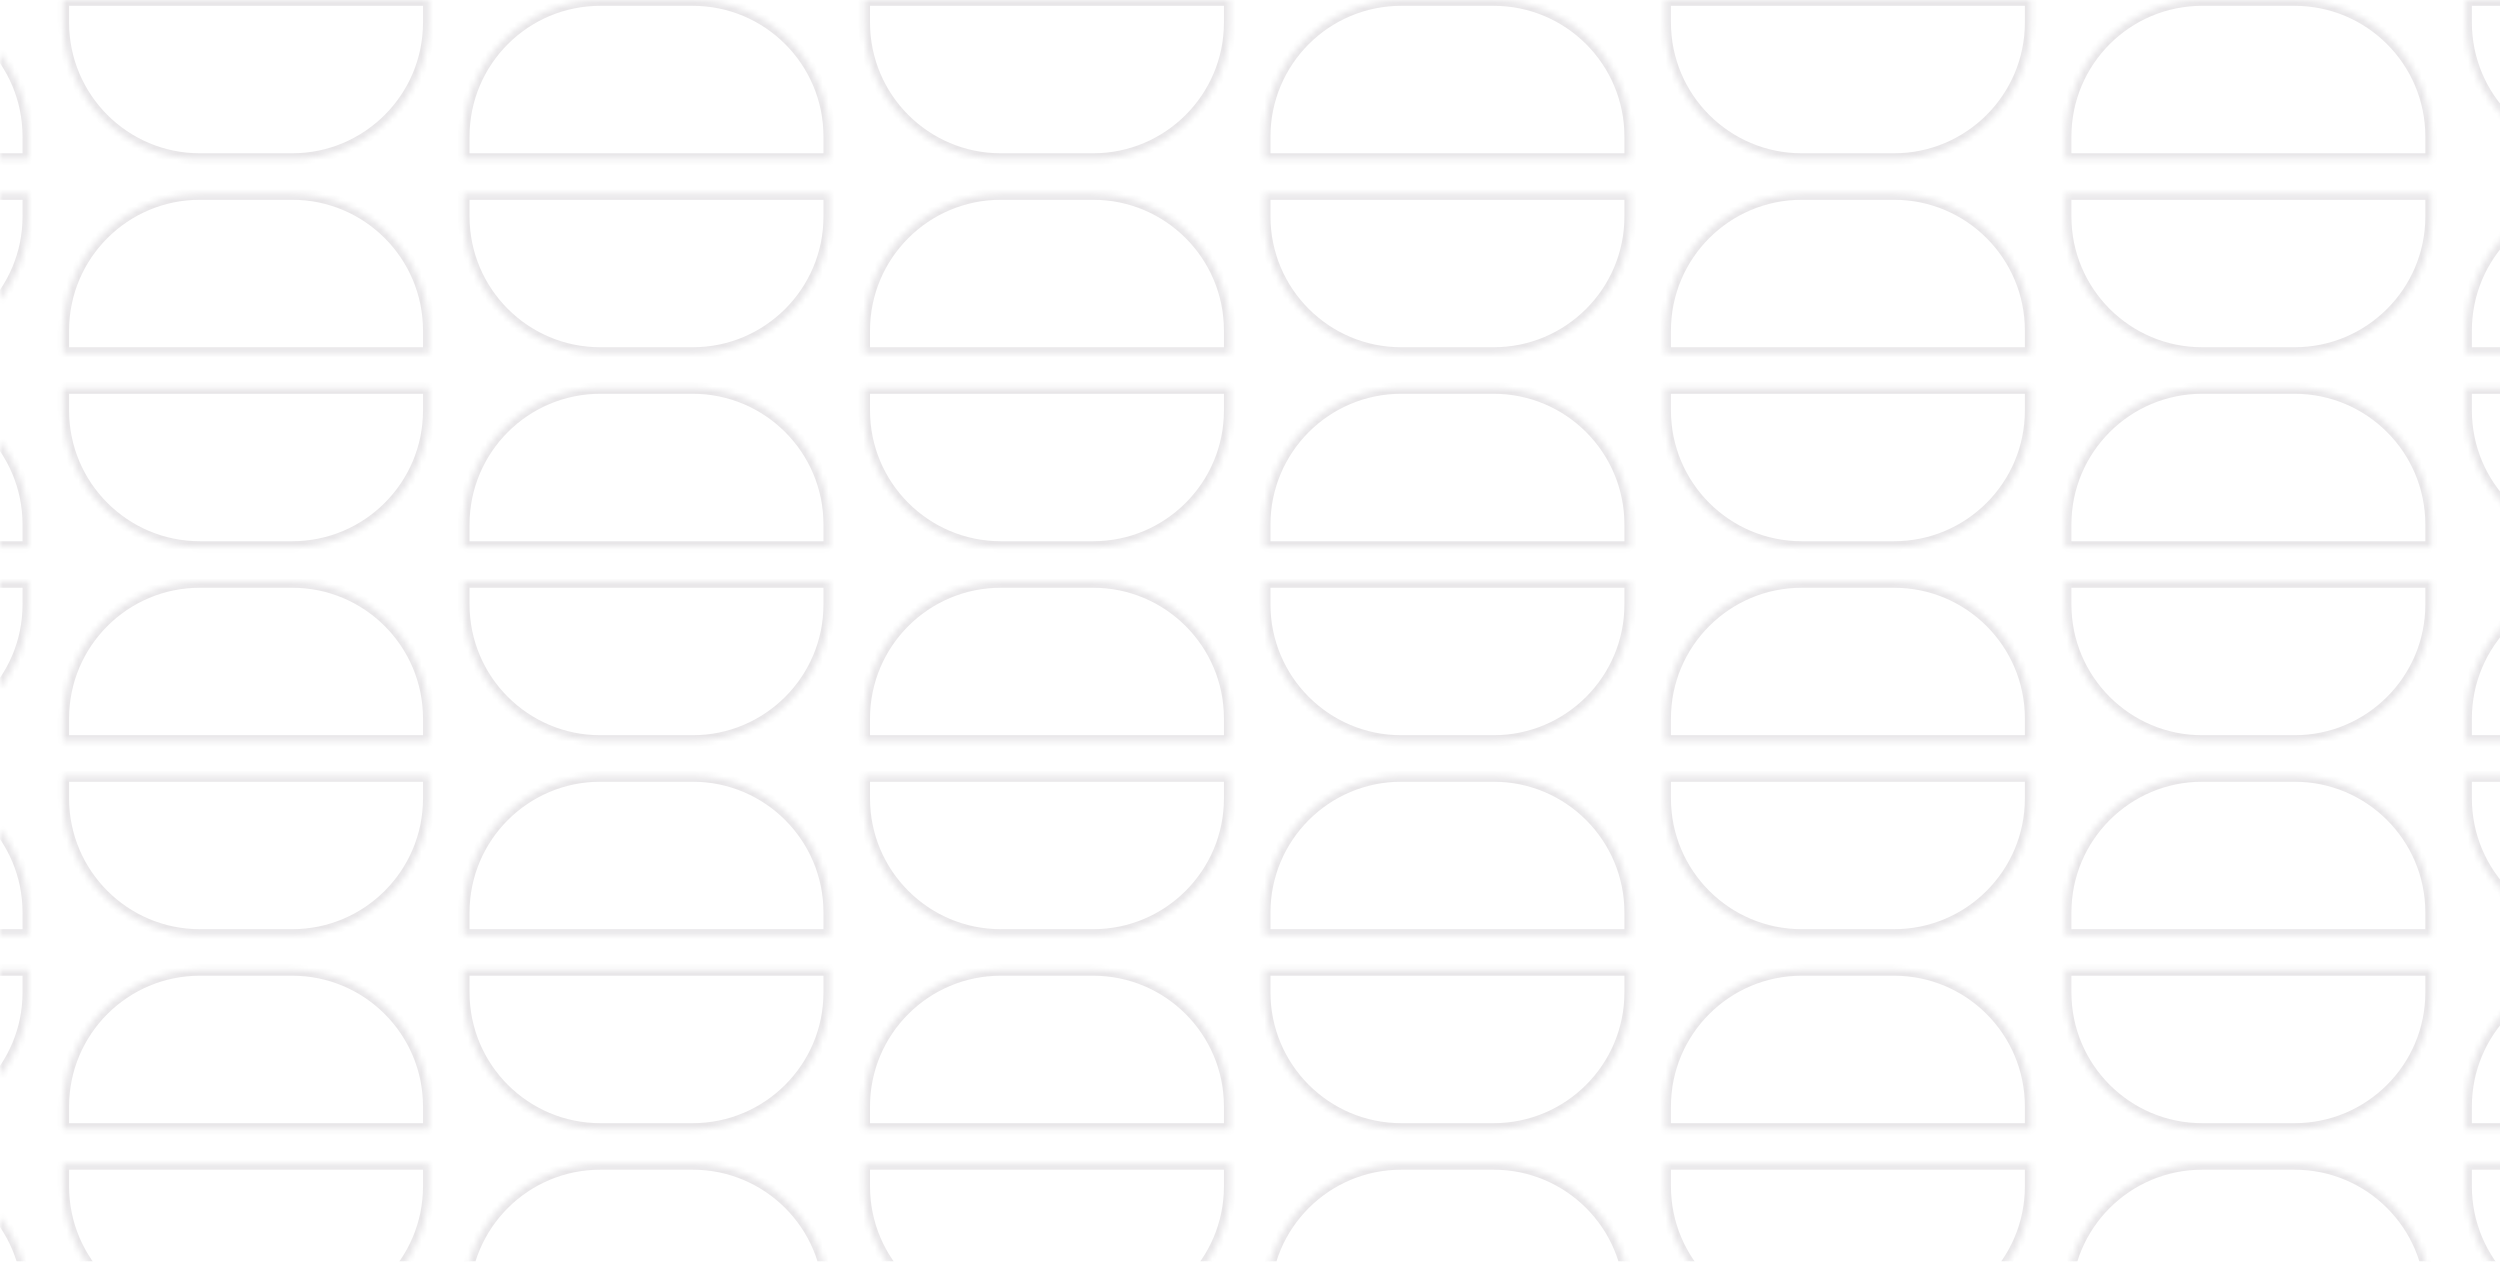 <svg width="430" height="217" viewBox="0 0 430 217" fill="none" xmlns="http://www.w3.org/2000/svg">
	<g opacity="0.1">
		<mask id="path-1-inside-1_41_1182" fill="white">
			<path d="M-58 23.5C-58 10.521 -47.479 -6.73576e-08 -34.5 0L-18.62 8.24151e-08C-5.641 1.49773e-07 4.88 10.521 4.88 23.5V27.364H-58L-58 23.5Z" />
			<path d="M10.88 3.864C10.88 16.843 21.401 27.364 34.38 27.364H50.26C63.239 27.364 73.76 16.843 73.76 3.864V5.61855e-07L10.88 2.35516e-07V3.864Z" />
			<path d="M79.76 23.5C79.76 10.521 90.281 6.47598e-07 103.26 7.14956e-07L119.14 7.97371e-07C132.119 8.64729e-07 142.64 10.521 142.64 23.5V27.364H79.76V23.5Z" />
			<path d="M148.64 3.864C148.64 16.843 159.161 27.364 172.14 27.364H188.02C200.999 27.364 211.52 16.843 211.52 3.864V1.27681e-06L148.64 9.50472e-07V3.864Z" />
			<path d="M217.52 23.5C217.52 10.521 228.041 1.36255e-06 241.02 1.42991e-06L256.9 1.51233e-06C269.879 1.57968e-06 280.4 10.521 280.4 23.5V27.364H217.52V23.5Z" />
			<path d="M286.4 3.864C286.4 16.843 296.922 27.364 309.9 27.364H325.78C338.759 27.364 349.28 16.843 349.28 3.864V1.99177e-06L286.4 1.66543e-06V3.864Z" />
			<path d="M355.28 23.5C355.28 10.521 365.802 2.07751e-06 378.78 2.14487e-06L394.66 2.22728e-06C407.639 2.29464e-06 418.16 10.521 418.16 23.5V27.364H355.28V23.5Z" />
			<path d="M424.16 3.864C424.16 16.843 434.682 27.364 447.66 27.364H463.54C476.519 27.364 487.04 16.843 487.04 3.864V2.70672e-06L424.16 2.38038e-06V3.864Z" />
			<path d="M-58 37.229C-58 50.208 -47.479 60.729 -34.5 60.729H-18.62C-5.641 60.729 4.88 50.208 4.88 37.229V33.364H-58L-58 37.229Z" />
			<path d="M10.88 56.864C10.88 43.886 21.401 33.364 34.38 33.364H50.26C63.239 33.364 73.76 43.886 73.76 56.864V60.729H10.88V56.864Z" />
			<path d="M79.76 37.229C79.76 50.208 90.281 60.729 103.26 60.729H119.14C132.119 60.729 142.64 50.208 142.64 37.229V33.364H79.76V37.229Z" />
			<path d="M148.64 56.864C148.64 43.886 159.161 33.364 172.14 33.364H188.02C200.999 33.364 211.52 43.886 211.52 56.864V60.729H148.64V56.864Z" />
			<path d="M217.52 37.229C217.52 50.208 228.041 60.729 241.02 60.729H256.9C269.879 60.729 280.4 50.208 280.4 37.229V33.364H217.52V37.229Z" />
			<path d="M286.4 56.864C286.4 43.886 296.922 33.364 309.9 33.364H325.78C338.759 33.364 349.28 43.886 349.28 56.864V60.729H286.4V56.864Z" />
			<path d="M355.28 37.229C355.28 50.208 365.802 60.729 378.78 60.729H394.66C407.639 60.729 418.16 50.208 418.16 37.229V33.364H355.28V37.229Z" />
			<path d="M424.16 56.864C424.16 43.886 434.682 33.364 447.66 33.364H463.54C476.519 33.364 487.04 43.886 487.04 56.864V60.729H424.16V56.864Z" />
			<path d="M-58 90.229C-58 77.25 -47.479 66.729 -34.5 66.729H-18.62C-5.641 66.729 4.88 77.25 4.88 90.229V94.093H-58L-58 90.229Z" />
			<path d="M10.88 70.593C10.88 83.572 21.401 94.093 34.38 94.093H50.26C63.239 94.093 73.76 83.572 73.76 70.593V66.729H10.88V70.593Z" />
			<path d="M79.76 90.229C79.76 77.25 90.281 66.729 103.26 66.729H119.14C132.119 66.729 142.64 77.25 142.64 90.229V94.093H79.76V90.229Z" />
			<path d="M148.64 70.593C148.64 83.572 159.161 94.093 172.14 94.093H188.02C200.999 94.093 211.52 83.572 211.52 70.593V66.729H148.64V70.593Z" />
			<path d="M217.52 90.229C217.52 77.25 228.041 66.729 241.02 66.729H256.9C269.879 66.729 280.4 77.25 280.4 90.229V94.093H217.52V90.229Z" />
			<path d="M286.4 70.593C286.4 83.572 296.922 94.093 309.9 94.093H325.78C338.759 94.093 349.28 83.572 349.28 70.593V66.729H286.4V70.593Z" />
			<path d="M355.28 90.229C355.28 77.25 365.802 66.729 378.78 66.729H394.66C407.639 66.729 418.16 77.25 418.16 90.229V94.093H355.28V90.229Z" />
			<path d="M424.16 70.593C424.16 83.572 434.682 94.093 447.66 94.093H463.54C476.519 94.093 487.04 83.572 487.04 70.593V66.729H424.16V70.593Z" />
			<path d="M-58 103.958C-58 116.937 -47.479 127.458 -34.5 127.458H-18.62C-5.641 127.458 4.88 116.937 4.88 103.958V100.093H-58L-58 103.958Z" />
			<path d="M10.88 123.593C10.88 110.615 21.401 100.093 34.38 100.093H50.26C63.239 100.093 73.76 110.615 73.76 123.593V127.458H10.88V123.593Z" />
			<path d="M79.76 103.958C79.76 116.937 90.281 127.458 103.26 127.458H119.14C132.119 127.458 142.64 116.937 142.64 103.958V100.093H79.76V103.958Z" />
			<path d="M148.64 123.593C148.64 110.615 159.161 100.093 172.14 100.093H188.02C200.999 100.093 211.52 110.615 211.52 123.593V127.458H148.64V123.593Z" />
			<path d="M217.52 103.958C217.52 116.937 228.041 127.458 241.02 127.458H256.9C269.879 127.458 280.4 116.937 280.4 103.958V100.093H217.52V103.958Z" />
			<path d="M286.4 123.593C286.4 110.615 296.922 100.093 309.9 100.093H325.78C338.759 100.093 349.28 110.615 349.28 123.593V127.458H286.4V123.593Z" />
			<path d="M355.28 103.958C355.28 116.937 365.802 127.458 378.78 127.458H394.66C407.639 127.458 418.16 116.937 418.16 103.958V100.093H355.28V103.958Z" />
			<path d="M424.16 123.593C424.16 110.615 434.682 100.093 447.66 100.093H463.54C476.519 100.093 487.04 110.615 487.04 123.593V127.458H424.16V123.593Z" />
			<path d="M-58 156.958C-58 143.979 -47.479 133.458 -34.5 133.458H-18.62C-5.641 133.458 4.88 143.979 4.88 156.958V160.822H-58L-58 156.958Z" />
			<path d="M10.88 137.322C10.88 150.301 21.401 160.822 34.38 160.822H50.26C63.239 160.822 73.76 150.301 73.76 137.322V133.458H10.88V137.322Z" />
			<path d="M79.76 156.958C79.76 143.979 90.281 133.458 103.26 133.458H119.14C132.119 133.458 142.64 143.979 142.64 156.958V160.822H79.76V156.958Z" />
			<path d="M148.64 137.322C148.64 150.301 159.161 160.822 172.14 160.822H188.02C200.999 160.822 211.52 150.301 211.52 137.322V133.458H148.64V137.322Z" />
			<path d="M217.52 156.958C217.52 143.979 228.041 133.458 241.02 133.458H256.9C269.879 133.458 280.4 143.979 280.4 156.958V160.822H217.52V156.958Z" />
			<path d="M286.4 137.322C286.4 150.301 296.922 160.822 309.9 160.822H325.78C338.759 160.822 349.28 150.301 349.28 137.322V133.458H286.4V137.322Z" />
			<path d="M355.28 156.958C355.28 143.979 365.802 133.458 378.78 133.458H394.66C407.639 133.458 418.16 143.979 418.16 156.958V160.822H355.28V156.958Z" />
			<path d="M424.16 137.322C424.16 150.301 434.682 160.822 447.66 160.822H463.54C476.519 160.822 487.04 150.301 487.04 137.322V133.458H424.16V137.322Z" />
			<path d="M-58 170.687C-58 183.665 -47.479 194.187 -34.5 194.187H-18.62C-5.641 194.187 4.88 183.665 4.88 170.687V166.822H-58L-58 170.687Z" />
			<path d="M10.88 190.322C10.88 177.344 21.401 166.822 34.38 166.822H50.26C63.239 166.822 73.76 177.344 73.76 190.322V194.187H10.88V190.322Z" />
			<path d="M79.76 170.687C79.76 183.665 90.281 194.187 103.26 194.187H119.14C132.119 194.187 142.64 183.665 142.64 170.687V166.822H79.76V170.687Z" />
			<path d="M148.64 190.322C148.64 177.344 159.161 166.822 172.14 166.822H188.02C200.999 166.822 211.52 177.344 211.52 190.322V194.187H148.64V190.322Z" />
			<path d="M217.52 170.687C217.52 183.665 228.041 194.187 241.02 194.187H256.9C269.879 194.187 280.4 183.665 280.4 170.687V166.822H217.52V170.687Z" />
			<path d="M286.4 190.322C286.4 177.344 296.922 166.822 309.9 166.822H325.78C338.759 166.822 349.28 177.344 349.28 190.322V194.187H286.4V190.322Z" />
			<path d="M355.28 170.687C355.28 183.665 365.802 194.187 378.78 194.187H394.66C407.639 194.187 418.16 183.665 418.16 170.687V166.822H355.28V170.687Z" />
			<path d="M424.16 190.322C424.16 177.344 434.682 166.822 447.66 166.822H463.54C476.519 166.822 487.04 177.344 487.04 190.322V194.187H424.16V190.322Z" />
			<path d="M-58 223.687C-58 210.708 -47.479 200.187 -34.5 200.187H-18.62C-5.641 200.187 4.88 210.708 4.88 223.687V227.551H-58L-58 223.687Z" />
			<path d="M10.88 204.051C10.88 217.03 21.401 227.551 34.38 227.551H50.26C63.239 227.551 73.76 217.03 73.76 204.051V200.187H10.88V204.051Z" />
			<path d="M79.76 223.687C79.76 210.708 90.281 200.187 103.26 200.187H119.14C132.119 200.187 142.64 210.708 142.64 223.687V227.551H79.76V223.687Z" />
			<path d="M148.64 204.051C148.64 217.03 159.161 227.551 172.14 227.551H188.02C200.999 227.551 211.52 217.03 211.52 204.051V200.187H148.64V204.051Z" />
			<path d="M217.52 223.687C217.52 210.708 228.041 200.187 241.02 200.187H256.9C269.879 200.187 280.4 210.708 280.4 223.687V227.551H217.52V223.687Z" />
			<path d="M286.4 204.051C286.4 217.03 296.922 227.551 309.9 227.551H325.78C338.759 227.551 349.28 217.03 349.28 204.051V200.187H286.4V204.051Z" />
			<path d="M355.28 223.687C355.28 210.708 365.802 200.187 378.78 200.187H394.66C407.639 200.187 418.16 210.708 418.16 223.687V227.551H355.28V223.687Z" />
			<path d="M424.16 204.051C424.16 217.03 434.682 227.551 447.66 227.551H463.54C476.519 227.551 487.04 217.03 487.04 204.051V200.187H424.16V204.051Z" />
		</mask>
		<path d="M-58 23.5C-58 10.521 -47.479 -6.73576e-08 -34.5 0L-18.62 8.24151e-08C-5.641 1.49773e-07 4.88 10.521 4.88 23.5V27.364H-58L-58 23.5Z" stroke="#120016" stroke-width="2" mask="url(#path-1-inside-1_41_1182)" />
		<path d="M10.88 3.864C10.88 16.843 21.401 27.364 34.38 27.364H50.26C63.239 27.364 73.76 16.843 73.76 3.864V5.61855e-07L10.88 2.35516e-07V3.864Z" stroke="#120016" stroke-width="2" mask="url(#path-1-inside-1_41_1182)" />
		<path d="M79.76 23.5C79.76 10.521 90.281 6.47598e-07 103.26 7.14956e-07L119.14 7.97371e-07C132.119 8.64729e-07 142.64 10.521 142.64 23.5V27.364H79.76V23.5Z" stroke="#120016" stroke-width="2" mask="url(#path-1-inside-1_41_1182)" />
		<path d="M148.64 3.864C148.64 16.843 159.161 27.364 172.14 27.364H188.02C200.999 27.364 211.52 16.843 211.52 3.864V1.27681e-06L148.64 9.50472e-07V3.864Z" stroke="#120016" stroke-width="2" mask="url(#path-1-inside-1_41_1182)" />
		<path d="M217.52 23.5C217.52 10.521 228.041 1.36255e-06 241.02 1.42991e-06L256.9 1.51233e-06C269.879 1.57968e-06 280.4 10.521 280.4 23.5V27.364H217.52V23.5Z" stroke="#120016" stroke-width="2" mask="url(#path-1-inside-1_41_1182)" />
		<path d="M286.4 3.864C286.4 16.843 296.922 27.364 309.9 27.364H325.78C338.759 27.364 349.28 16.843 349.28 3.864V1.99177e-06L286.4 1.66543e-06V3.864Z" stroke="#120016" stroke-width="2" mask="url(#path-1-inside-1_41_1182)" />
		<path d="M355.28 23.5C355.28 10.521 365.802 2.07751e-06 378.78 2.14487e-06L394.66 2.22728e-06C407.639 2.29464e-06 418.16 10.521 418.16 23.5V27.364H355.28V23.5Z" stroke="#120016" stroke-width="2" mask="url(#path-1-inside-1_41_1182)" />
		<path d="M424.16 3.864C424.16 16.843 434.682 27.364 447.66 27.364H463.54C476.519 27.364 487.04 16.843 487.04 3.864V2.70672e-06L424.16 2.38038e-06V3.864Z" stroke="#120016" stroke-width="2" mask="url(#path-1-inside-1_41_1182)" />
		<path d="M-58 37.229C-58 50.208 -47.479 60.729 -34.5 60.729H-18.62C-5.641 60.729 4.88 50.208 4.88 37.229V33.364H-58L-58 37.229Z" stroke="#120016" stroke-width="2" mask="url(#path-1-inside-1_41_1182)" />
		<path d="M10.88 56.864C10.88 43.886 21.401 33.364 34.38 33.364H50.26C63.239 33.364 73.76 43.886 73.76 56.864V60.729H10.88V56.864Z" stroke="#120016" stroke-width="2" mask="url(#path-1-inside-1_41_1182)" />
		<path d="M79.76 37.229C79.76 50.208 90.281 60.729 103.26 60.729H119.14C132.119 60.729 142.64 50.208 142.64 37.229V33.364H79.76V37.229Z" stroke="#120016" stroke-width="2" mask="url(#path-1-inside-1_41_1182)" />
		<path d="M148.64 56.864C148.64 43.886 159.161 33.364 172.14 33.364H188.02C200.999 33.364 211.52 43.886 211.52 56.864V60.729H148.64V56.864Z" stroke="#120016" stroke-width="2" mask="url(#path-1-inside-1_41_1182)" />
		<path d="M217.52 37.229C217.52 50.208 228.041 60.729 241.02 60.729H256.9C269.879 60.729 280.4 50.208 280.4 37.229V33.364H217.52V37.229Z" stroke="#120016" stroke-width="2" mask="url(#path-1-inside-1_41_1182)" />
		<path d="M286.4 56.864C286.4 43.886 296.922 33.364 309.9 33.364H325.78C338.759 33.364 349.28 43.886 349.28 56.864V60.729H286.4V56.864Z" stroke="#120016" stroke-width="2" mask="url(#path-1-inside-1_41_1182)" />
		<path d="M355.28 37.229C355.28 50.208 365.802 60.729 378.78 60.729H394.66C407.639 60.729 418.16 50.208 418.16 37.229V33.364H355.28V37.229Z" stroke="#120016" stroke-width="2" mask="url(#path-1-inside-1_41_1182)" />
		<path d="M424.16 56.864C424.16 43.886 434.682 33.364 447.66 33.364H463.54C476.519 33.364 487.04 43.886 487.04 56.864V60.729H424.16V56.864Z" stroke="#120016" stroke-width="2" mask="url(#path-1-inside-1_41_1182)" />
		<path d="M-58 90.229C-58 77.25 -47.479 66.729 -34.5 66.729H-18.62C-5.641 66.729 4.88 77.25 4.88 90.229V94.093H-58L-58 90.229Z" stroke="#120016" stroke-width="2" mask="url(#path-1-inside-1_41_1182)" />
		<path d="M10.88 70.593C10.88 83.572 21.401 94.093 34.38 94.093H50.26C63.239 94.093 73.76 83.572 73.76 70.593V66.729H10.88V70.593Z" stroke="#120016" stroke-width="2" mask="url(#path-1-inside-1_41_1182)" />
		<path d="M79.76 90.229C79.76 77.25 90.281 66.729 103.26 66.729H119.14C132.119 66.729 142.64 77.25 142.64 90.229V94.093H79.76V90.229Z" stroke="#120016" stroke-width="2" mask="url(#path-1-inside-1_41_1182)" />
		<path d="M148.64 70.593C148.64 83.572 159.161 94.093 172.14 94.093H188.02C200.999 94.093 211.52 83.572 211.52 70.593V66.729H148.64V70.593Z" stroke="#120016" stroke-width="2" mask="url(#path-1-inside-1_41_1182)" />
		<path d="M217.52 90.229C217.52 77.25 228.041 66.729 241.02 66.729H256.9C269.879 66.729 280.4 77.25 280.4 90.229V94.093H217.52V90.229Z" stroke="#120016" stroke-width="2" mask="url(#path-1-inside-1_41_1182)" />
		<path d="M286.4 70.593C286.4 83.572 296.922 94.093 309.9 94.093H325.78C338.759 94.093 349.28 83.572 349.28 70.593V66.729H286.4V70.593Z" stroke="#120016" stroke-width="2" mask="url(#path-1-inside-1_41_1182)" />
		<path d="M355.28 90.229C355.28 77.25 365.802 66.729 378.78 66.729H394.66C407.639 66.729 418.16 77.25 418.16 90.229V94.093H355.28V90.229Z" stroke="#120016" stroke-width="2" mask="url(#path-1-inside-1_41_1182)" />
		<path d="M424.16 70.593C424.16 83.572 434.682 94.093 447.66 94.093H463.54C476.519 94.093 487.04 83.572 487.04 70.593V66.729H424.16V70.593Z" stroke="#120016" stroke-width="2" mask="url(#path-1-inside-1_41_1182)" />
		<path d="M-58 103.958C-58 116.937 -47.479 127.458 -34.5 127.458H-18.62C-5.641 127.458 4.88 116.937 4.88 103.958V100.093H-58L-58 103.958Z" stroke="#120016" stroke-width="2" mask="url(#path-1-inside-1_41_1182)" />
		<path d="M10.88 123.593C10.88 110.615 21.401 100.093 34.38 100.093H50.26C63.239 100.093 73.76 110.615 73.76 123.593V127.458H10.88V123.593Z" stroke="#120016" stroke-width="2" mask="url(#path-1-inside-1_41_1182)" />
		<path d="M79.76 103.958C79.76 116.937 90.281 127.458 103.26 127.458H119.14C132.119 127.458 142.64 116.937 142.64 103.958V100.093H79.76V103.958Z" stroke="#120016" stroke-width="2" mask="url(#path-1-inside-1_41_1182)" />
		<path d="M148.64 123.593C148.64 110.615 159.161 100.093 172.14 100.093H188.02C200.999 100.093 211.52 110.615 211.52 123.593V127.458H148.64V123.593Z" stroke="#120016" stroke-width="2" mask="url(#path-1-inside-1_41_1182)" />
		<path d="M217.52 103.958C217.52 116.937 228.041 127.458 241.02 127.458H256.9C269.879 127.458 280.4 116.937 280.4 103.958V100.093H217.52V103.958Z" stroke="#120016" stroke-width="2" mask="url(#path-1-inside-1_41_1182)" />
		<path d="M286.4 123.593C286.4 110.615 296.922 100.093 309.9 100.093H325.78C338.759 100.093 349.28 110.615 349.28 123.593V127.458H286.4V123.593Z" stroke="#120016" stroke-width="2" mask="url(#path-1-inside-1_41_1182)" />
		<path d="M355.28 103.958C355.28 116.937 365.802 127.458 378.78 127.458H394.66C407.639 127.458 418.16 116.937 418.16 103.958V100.093H355.28V103.958Z" stroke="#120016" stroke-width="2" mask="url(#path-1-inside-1_41_1182)" />
		<path d="M424.16 123.593C424.16 110.615 434.682 100.093 447.66 100.093H463.54C476.519 100.093 487.04 110.615 487.04 123.593V127.458H424.16V123.593Z" stroke="#120016" stroke-width="2" mask="url(#path-1-inside-1_41_1182)" />
		<path d="M-58 156.958C-58 143.979 -47.479 133.458 -34.5 133.458H-18.62C-5.641 133.458 4.88 143.979 4.88 156.958V160.822H-58L-58 156.958Z" stroke="#120016" stroke-width="2" mask="url(#path-1-inside-1_41_1182)" />
		<path d="M10.88 137.322C10.88 150.301 21.401 160.822 34.38 160.822H50.26C63.239 160.822 73.76 150.301 73.76 137.322V133.458H10.88V137.322Z" stroke="#120016" stroke-width="2" mask="url(#path-1-inside-1_41_1182)" />
		<path d="M79.76 156.958C79.76 143.979 90.281 133.458 103.26 133.458H119.14C132.119 133.458 142.64 143.979 142.64 156.958V160.822H79.76V156.958Z" stroke="#120016" stroke-width="2" mask="url(#path-1-inside-1_41_1182)" />
		<path d="M148.64 137.322C148.64 150.301 159.161 160.822 172.14 160.822H188.02C200.999 160.822 211.52 150.301 211.52 137.322V133.458H148.64V137.322Z" stroke="#120016" stroke-width="2" mask="url(#path-1-inside-1_41_1182)" />
		<path d="M217.52 156.958C217.52 143.979 228.041 133.458 241.02 133.458H256.9C269.879 133.458 280.4 143.979 280.4 156.958V160.822H217.52V156.958Z" stroke="#120016" stroke-width="2" mask="url(#path-1-inside-1_41_1182)" />
		<path d="M286.4 137.322C286.4 150.301 296.922 160.822 309.9 160.822H325.78C338.759 160.822 349.28 150.301 349.28 137.322V133.458H286.4V137.322Z" stroke="#120016" stroke-width="2" mask="url(#path-1-inside-1_41_1182)" />
		<path d="M355.28 156.958C355.28 143.979 365.802 133.458 378.78 133.458H394.66C407.639 133.458 418.16 143.979 418.16 156.958V160.822H355.28V156.958Z" stroke="#120016" stroke-width="2" mask="url(#path-1-inside-1_41_1182)" />
		<path d="M424.16 137.322C424.16 150.301 434.682 160.822 447.66 160.822H463.54C476.519 160.822 487.04 150.301 487.04 137.322V133.458H424.16V137.322Z" stroke="#120016" stroke-width="2" mask="url(#path-1-inside-1_41_1182)" />
		<path d="M-58 170.687C-58 183.665 -47.479 194.187 -34.5 194.187H-18.62C-5.641 194.187 4.88 183.665 4.88 170.687V166.822H-58L-58 170.687Z" stroke="#120016" stroke-width="2" mask="url(#path-1-inside-1_41_1182)" />
		<path d="M10.88 190.322C10.88 177.344 21.401 166.822 34.38 166.822H50.26C63.239 166.822 73.76 177.344 73.76 190.322V194.187H10.88V190.322Z" stroke="#120016" stroke-width="2" mask="url(#path-1-inside-1_41_1182)" />
		<path d="M79.76 170.687C79.76 183.665 90.281 194.187 103.26 194.187H119.14C132.119 194.187 142.64 183.665 142.64 170.687V166.822H79.76V170.687Z" stroke="#120016" stroke-width="2" mask="url(#path-1-inside-1_41_1182)" />
		<path d="M148.64 190.322C148.64 177.344 159.161 166.822 172.14 166.822H188.02C200.999 166.822 211.52 177.344 211.52 190.322V194.187H148.64V190.322Z" stroke="#120016" stroke-width="2" mask="url(#path-1-inside-1_41_1182)" />
		<path d="M217.52 170.687C217.52 183.665 228.041 194.187 241.02 194.187H256.9C269.879 194.187 280.4 183.665 280.4 170.687V166.822H217.52V170.687Z" stroke="#120016" stroke-width="2" mask="url(#path-1-inside-1_41_1182)" />
		<path d="M286.4 190.322C286.4 177.344 296.922 166.822 309.9 166.822H325.78C338.759 166.822 349.28 177.344 349.28 190.322V194.187H286.4V190.322Z" stroke="#120016" stroke-width="2" mask="url(#path-1-inside-1_41_1182)" />
		<path d="M355.28 170.687C355.28 183.665 365.802 194.187 378.78 194.187H394.66C407.639 194.187 418.16 183.665 418.16 170.687V166.822H355.28V170.687Z" stroke="#120016" stroke-width="2" mask="url(#path-1-inside-1_41_1182)" />
		<path d="M424.16 190.322C424.16 177.344 434.682 166.822 447.66 166.822H463.54C476.519 166.822 487.04 177.344 487.04 190.322V194.187H424.16V190.322Z" stroke="#120016" stroke-width="2" mask="url(#path-1-inside-1_41_1182)" />
		<path d="M-58 223.687C-58 210.708 -47.479 200.187 -34.5 200.187H-18.62C-5.641 200.187 4.88 210.708 4.88 223.687V227.551H-58L-58 223.687Z" stroke="#120016" stroke-width="2" mask="url(#path-1-inside-1_41_1182)" />
		<path d="M10.88 204.051C10.88 217.03 21.401 227.551 34.38 227.551H50.26C63.239 227.551 73.76 217.03 73.76 204.051V200.187H10.88V204.051Z" stroke="#120016" stroke-width="2" mask="url(#path-1-inside-1_41_1182)" />
		<path d="M79.76 223.687C79.76 210.708 90.281 200.187 103.26 200.187H119.14C132.119 200.187 142.64 210.708 142.64 223.687V227.551H79.76V223.687Z" stroke="#120016" stroke-width="2" mask="url(#path-1-inside-1_41_1182)" />
		<path d="M148.64 204.051C148.64 217.03 159.161 227.551 172.14 227.551H188.02C200.999 227.551 211.52 217.03 211.52 204.051V200.187H148.64V204.051Z" stroke="#120016" stroke-width="2" mask="url(#path-1-inside-1_41_1182)" />
		<path d="M217.52 223.687C217.52 210.708 228.041 200.187 241.02 200.187H256.9C269.879 200.187 280.4 210.708 280.4 223.687V227.551H217.52V223.687Z" stroke="#120016" stroke-width="2" mask="url(#path-1-inside-1_41_1182)" />
		<path d="M286.4 204.051C286.4 217.03 296.922 227.551 309.9 227.551H325.78C338.759 227.551 349.28 217.03 349.28 204.051V200.187H286.4V204.051Z" stroke="#120016" stroke-width="2" mask="url(#path-1-inside-1_41_1182)" />
		<path d="M355.28 223.687C355.28 210.708 365.802 200.187 378.78 200.187H394.66C407.639 200.187 418.16 210.708 418.16 223.687V227.551H355.28V223.687Z" stroke="#120016" stroke-width="2" mask="url(#path-1-inside-1_41_1182)" />
		<path d="M424.16 204.051C424.16 217.03 434.682 227.551 447.66 227.551H463.54C476.519 227.551 487.04 217.03 487.04 204.051V200.187H424.16V204.051Z" stroke="#120016" stroke-width="2" mask="url(#path-1-inside-1_41_1182)" />
	</g>
</svg>
